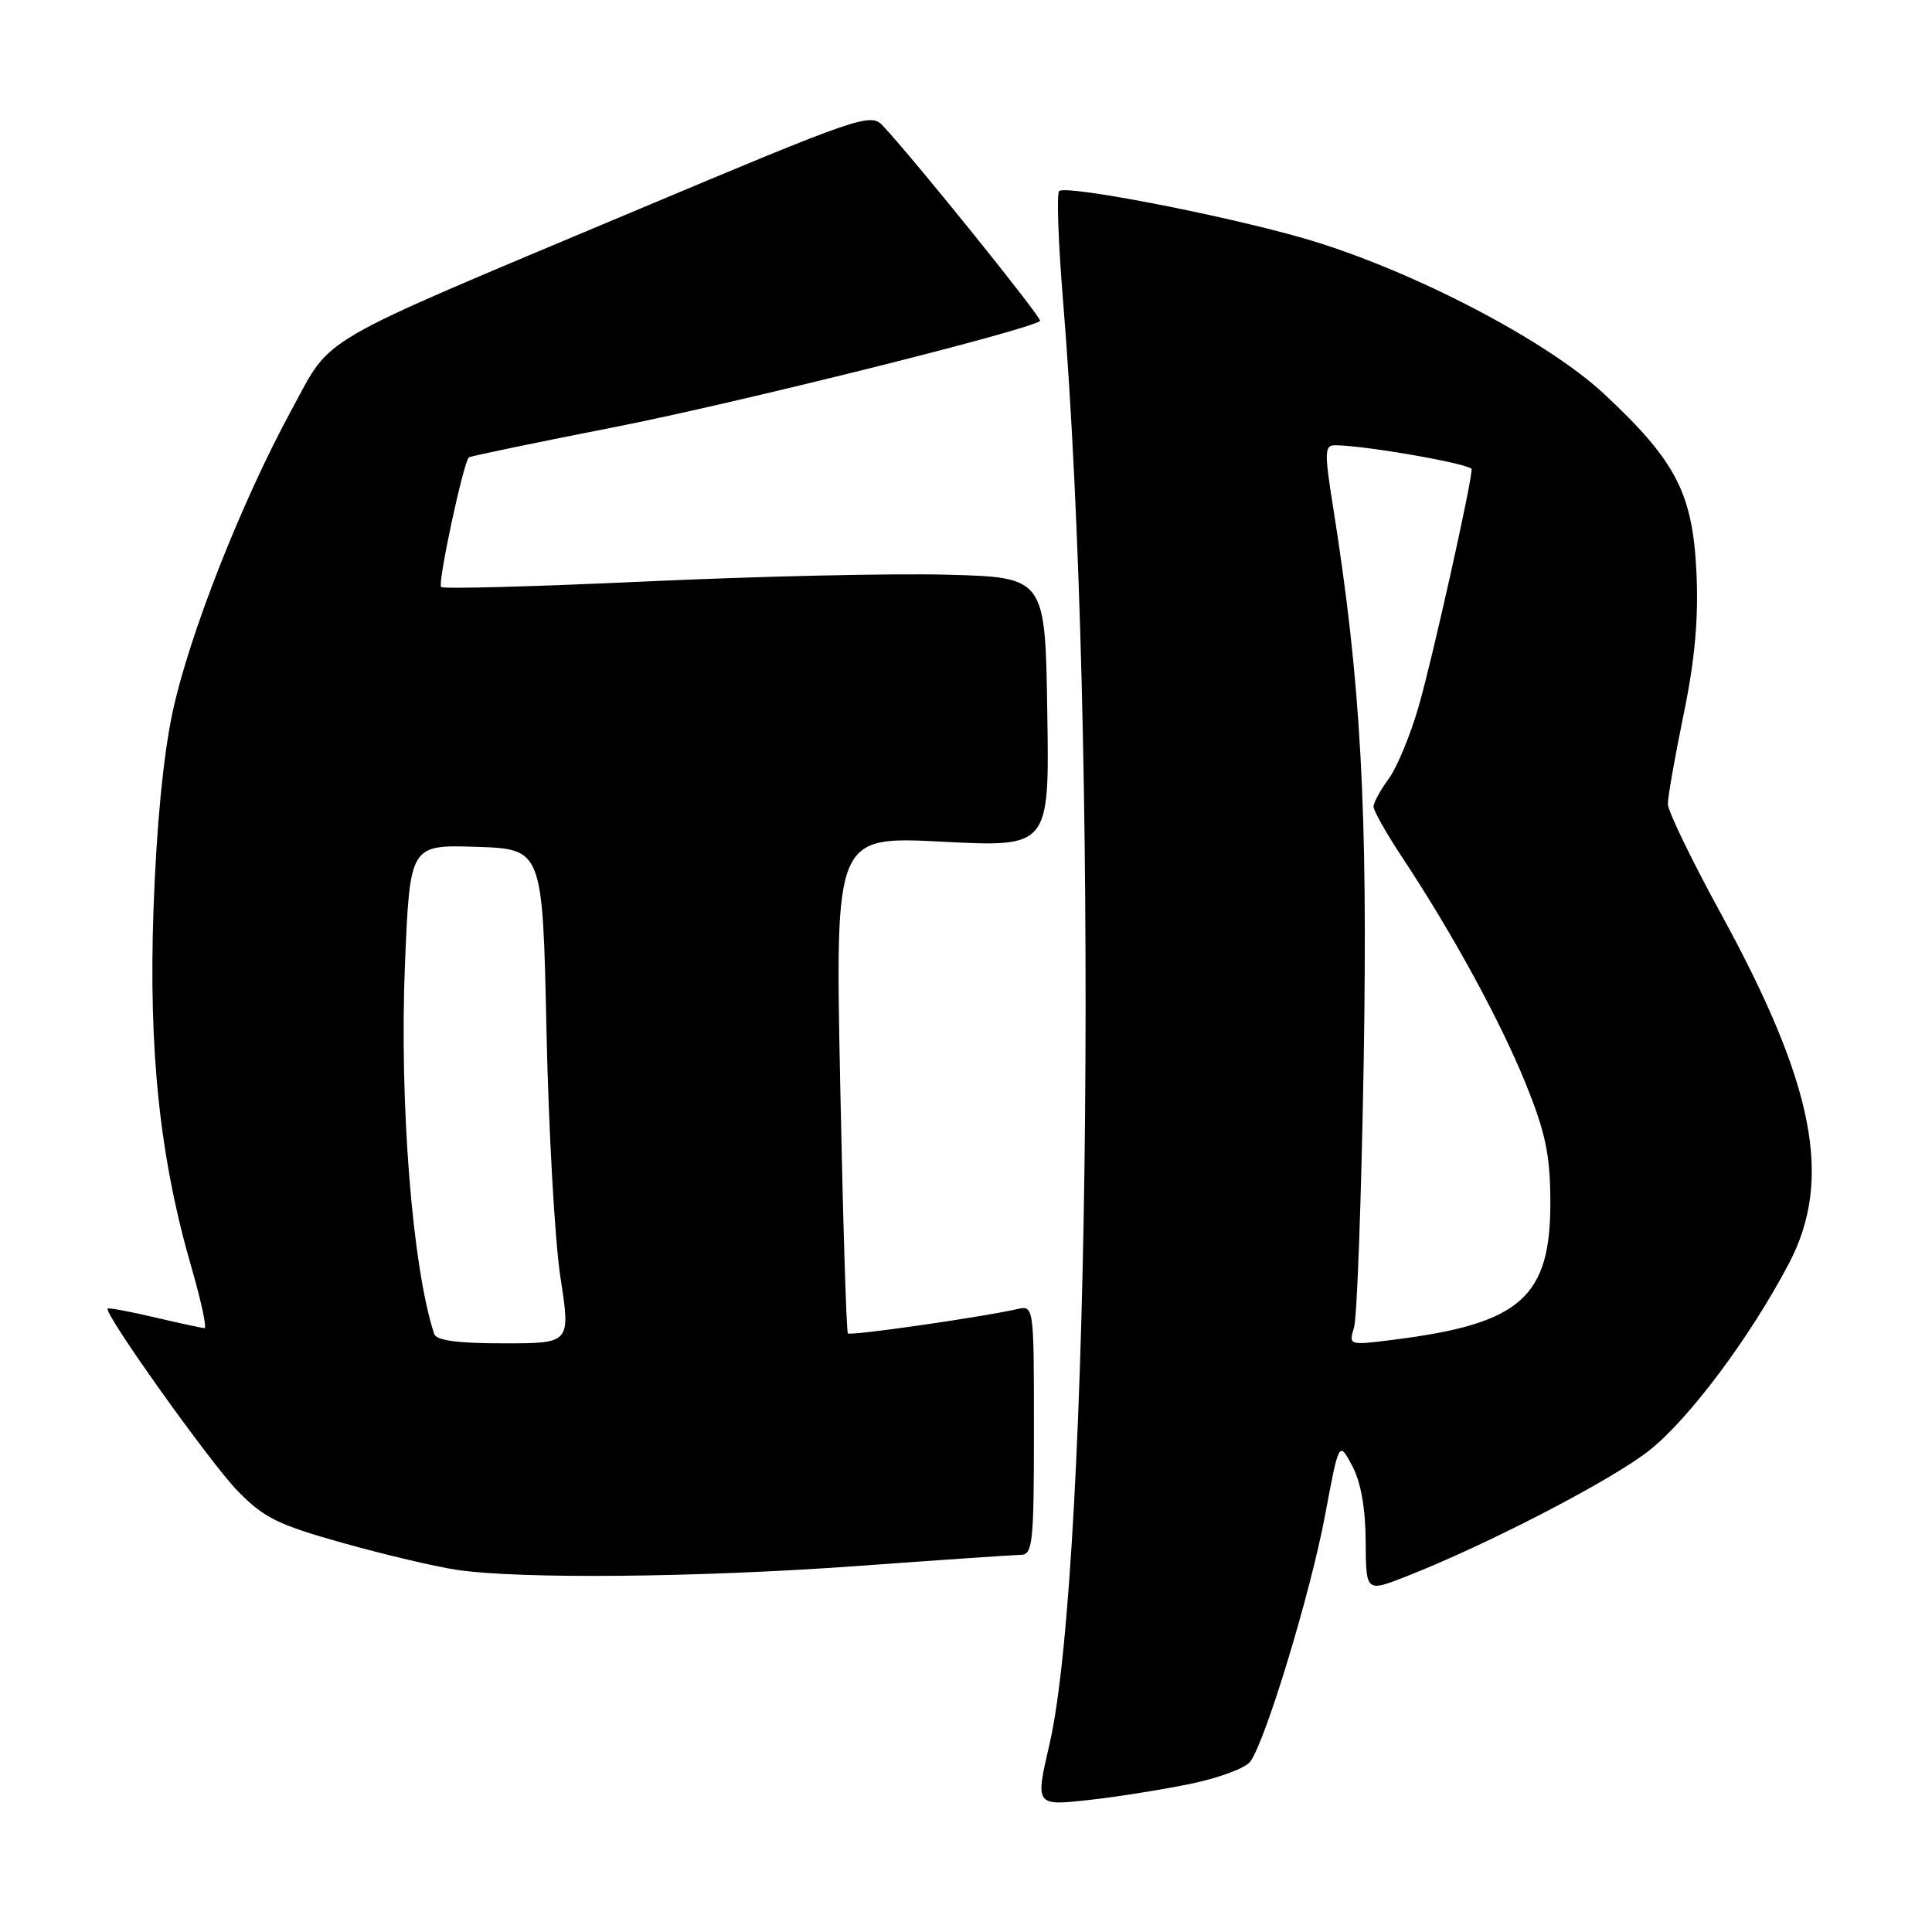 <?xml version="1.0" encoding="UTF-8" standalone="no"?>
<!DOCTYPE svg PUBLIC "-//W3C//DTD SVG 1.1//EN" "http://www.w3.org/Graphics/SVG/1.1/DTD/svg11.dtd" >
<svg xmlns="http://www.w3.org/2000/svg" xmlns:xlink="http://www.w3.org/1999/xlink" version="1.1" viewBox="0 0 256 256">
 <g >
 <path fill="currentColor"
d=" M 157.50 236.42 C 161.35 235.65 165.03 234.30 165.67 233.42 C 167.70 230.67 173.70 210.90 175.59 200.72 C 177.42 190.94 177.42 190.94 179.17 194.22 C 180.32 196.38 180.93 199.81 180.96 204.24 C 181.00 210.97 181.00 210.97 186.25 208.92 C 197.10 204.67 213.68 196.07 218.60 192.14 C 223.90 187.91 231.91 177.17 237.03 167.44 C 242.91 156.26 240.46 143.75 227.92 120.86 C 224.12 113.91 221.00 107.46 221.00 106.52 C 221.00 105.58 221.94 100.24 223.09 94.66 C 224.58 87.44 225.07 82.02 224.79 75.93 C 224.31 65.42 222.12 61.14 212.61 52.25 C 204.88 45.02 186.64 35.57 172.62 31.54 C 161.82 28.44 141.20 24.47 140.34 25.32 C 140.00 25.67 140.23 32.15 140.85 39.72 C 145.56 97.06 144.53 207.36 139.08 231.04 C 137.17 239.30 137.17 239.29 144.25 238.51 C 147.69 238.14 153.65 237.20 157.50 236.42 Z  M 113.50 207.51 C 124.50 206.71 134.29 206.04 135.25 206.03 C 136.84 206.00 137.00 204.54 137.00 189.48 C 137.00 172.96 137.00 172.96 134.75 173.47 C 129.91 174.56 112.70 177.03 112.35 176.68 C 112.15 176.48 111.69 161.57 111.33 143.55 C 110.67 110.80 110.67 110.80 124.86 111.53 C 139.05 112.26 139.05 112.26 138.77 94.38 C 138.50 76.50 138.50 76.50 125.50 76.15 C 118.35 75.96 100.45 76.36 85.72 77.04 C 71.00 77.72 58.72 78.06 58.45 77.78 C 57.96 77.30 61.42 61.18 62.13 60.61 C 62.34 60.44 71.05 58.63 81.50 56.58 C 97.64 53.41 136.66 43.67 137.81 42.52 C 138.14 42.19 121.31 21.30 116.99 16.67 C 115.35 14.91 114.10 15.34 83.89 28.04 C 41.05 46.05 44.10 44.28 38.68 54.22 C 32.01 66.46 25.00 84.27 22.84 94.50 C 21.63 100.18 20.71 109.77 20.34 120.50 C 19.68 139.39 21.17 153.46 25.39 168.01 C 26.66 172.41 27.43 175.99 27.10 175.98 C 26.77 175.98 23.80 175.33 20.51 174.56 C 17.21 173.78 14.41 173.26 14.27 173.40 C 13.70 173.97 27.85 193.83 31.50 197.57 C 34.96 201.12 36.85 202.05 45.50 204.47 C 51.00 206.01 57.75 207.60 60.50 208.01 C 68.91 209.26 92.46 209.03 113.50 207.51 Z  M 179.42 175.88 C 179.82 174.57 180.39 158.65 180.70 140.50 C 181.25 107.00 180.33 90.32 176.61 66.99 C 175.49 59.94 175.52 59.00 176.87 59.00 C 180.82 59.00 195.00 61.49 195.00 62.18 C 195.00 64.01 189.85 87.08 188.01 93.50 C 186.91 97.35 185.10 101.72 184.00 103.21 C 182.90 104.70 182.00 106.36 182.00 106.89 C 182.00 107.42 183.73 110.48 185.85 113.68 C 192.49 123.73 198.75 135.20 202.13 143.50 C 204.76 149.99 205.39 152.91 205.43 159.00 C 205.51 171.93 201.58 175.41 184.52 177.54 C 178.72 178.27 178.70 178.26 179.42 175.88 Z  M 57.53 176.75 C 54.62 167.89 52.91 146.11 53.66 127.77 C 54.32 111.93 54.32 111.93 63.11 112.21 C 71.90 112.50 71.90 112.50 72.41 136.50 C 72.69 149.70 73.52 164.44 74.26 169.25 C 75.61 178.00 75.61 178.00 66.78 178.00 C 60.59 178.00 57.81 177.62 57.53 176.75 Z "/>
</g>
</svg>